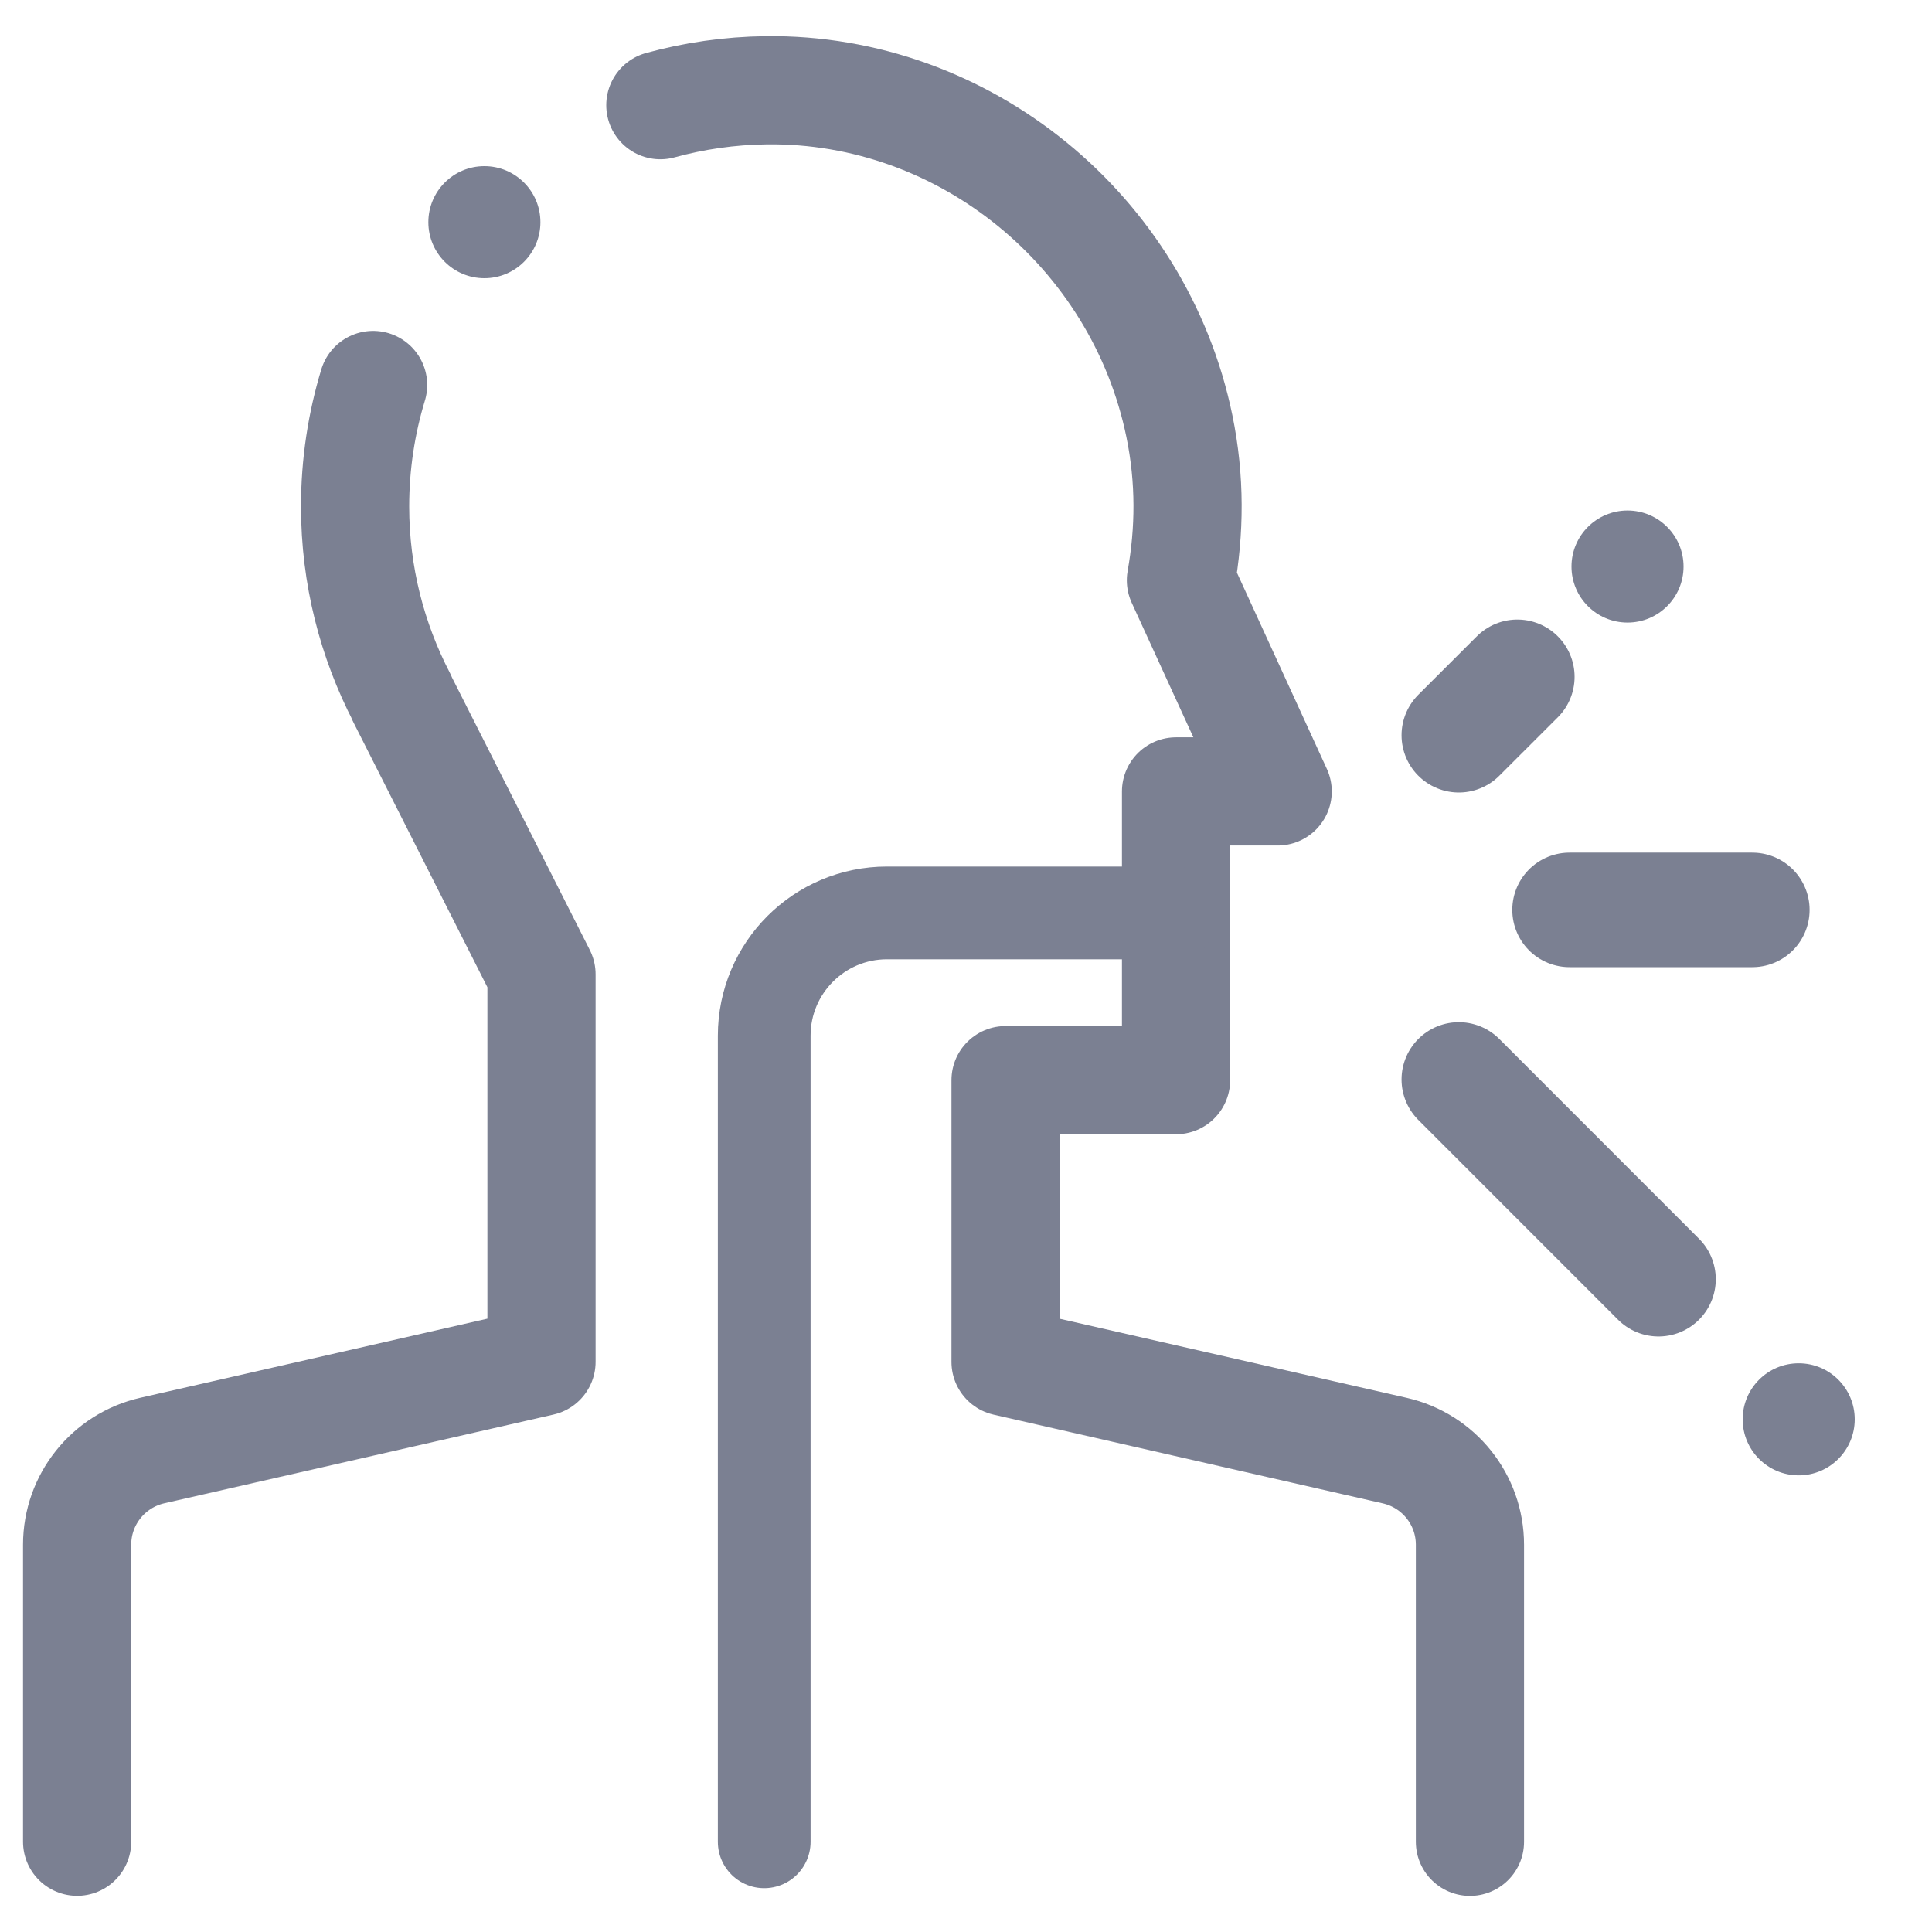 <?xml version="1.0" encoding="UTF-8"?><svg id="Layer_3" xmlns="http://www.w3.org/2000/svg" viewBox="0 0 250 250"><defs><style>.cls-1{stroke-width:14.82px;}.cls-1,.cls-2,.cls-3{fill:none;stroke:#7b8092;stroke-linecap:round;stroke-linejoin:round;}.cls-2{stroke-width:14px;}.cls-3{stroke-width:12px;}.cls-4{fill:#7b8092;}</style></defs><path class="cls-2" d="m48.28,49.82c-1.51,4.97-2.33,10.25-2.33,15.71,0,8.93,2.2,17.33,6.04,24.74h-.03s18.11,35.81,18.11,35.81v50.14l-50.37,11.48c-5.68,1.3-9.72,6.35-9.72,12.18v38.44"/><path class="cls-2" d="m190.21,238.33v-38.44c0-5.83-4.03-10.88-9.72-12.18l-50.37-11.48v-36.46h22.06v-37.36h13.15l-12.52-27.32c1.13-6.33,1.23-13.03-.2-19.96-5.18-25.19-27.76-43.77-53.48-43.45-4.73.06-9.31.73-13.68,1.93"/><circle class="cls-4" cx="62.68" cy="28.75" r="7.25"/><circle class="cls-4" cx="210.6" cy="73.31" r="7.25"/><circle class="cls-4" cx="232.75" cy="183.66" r="7.25"/><path class="cls-3" d="m151.81,118.13h-37.03c-8.77,0-15.89,7.11-15.89,15.89v104.31"/><line class="cls-1" x1="203.1" y1="117.74" x2="226.75" y2="117.74"/><line class="cls-1" x1="188.77" y1="139.68" x2="214.61" y2="165.53"/><line class="cls-1" x1="188.77" y1="95.14" x2="196.34" y2="87.58"/></svg>